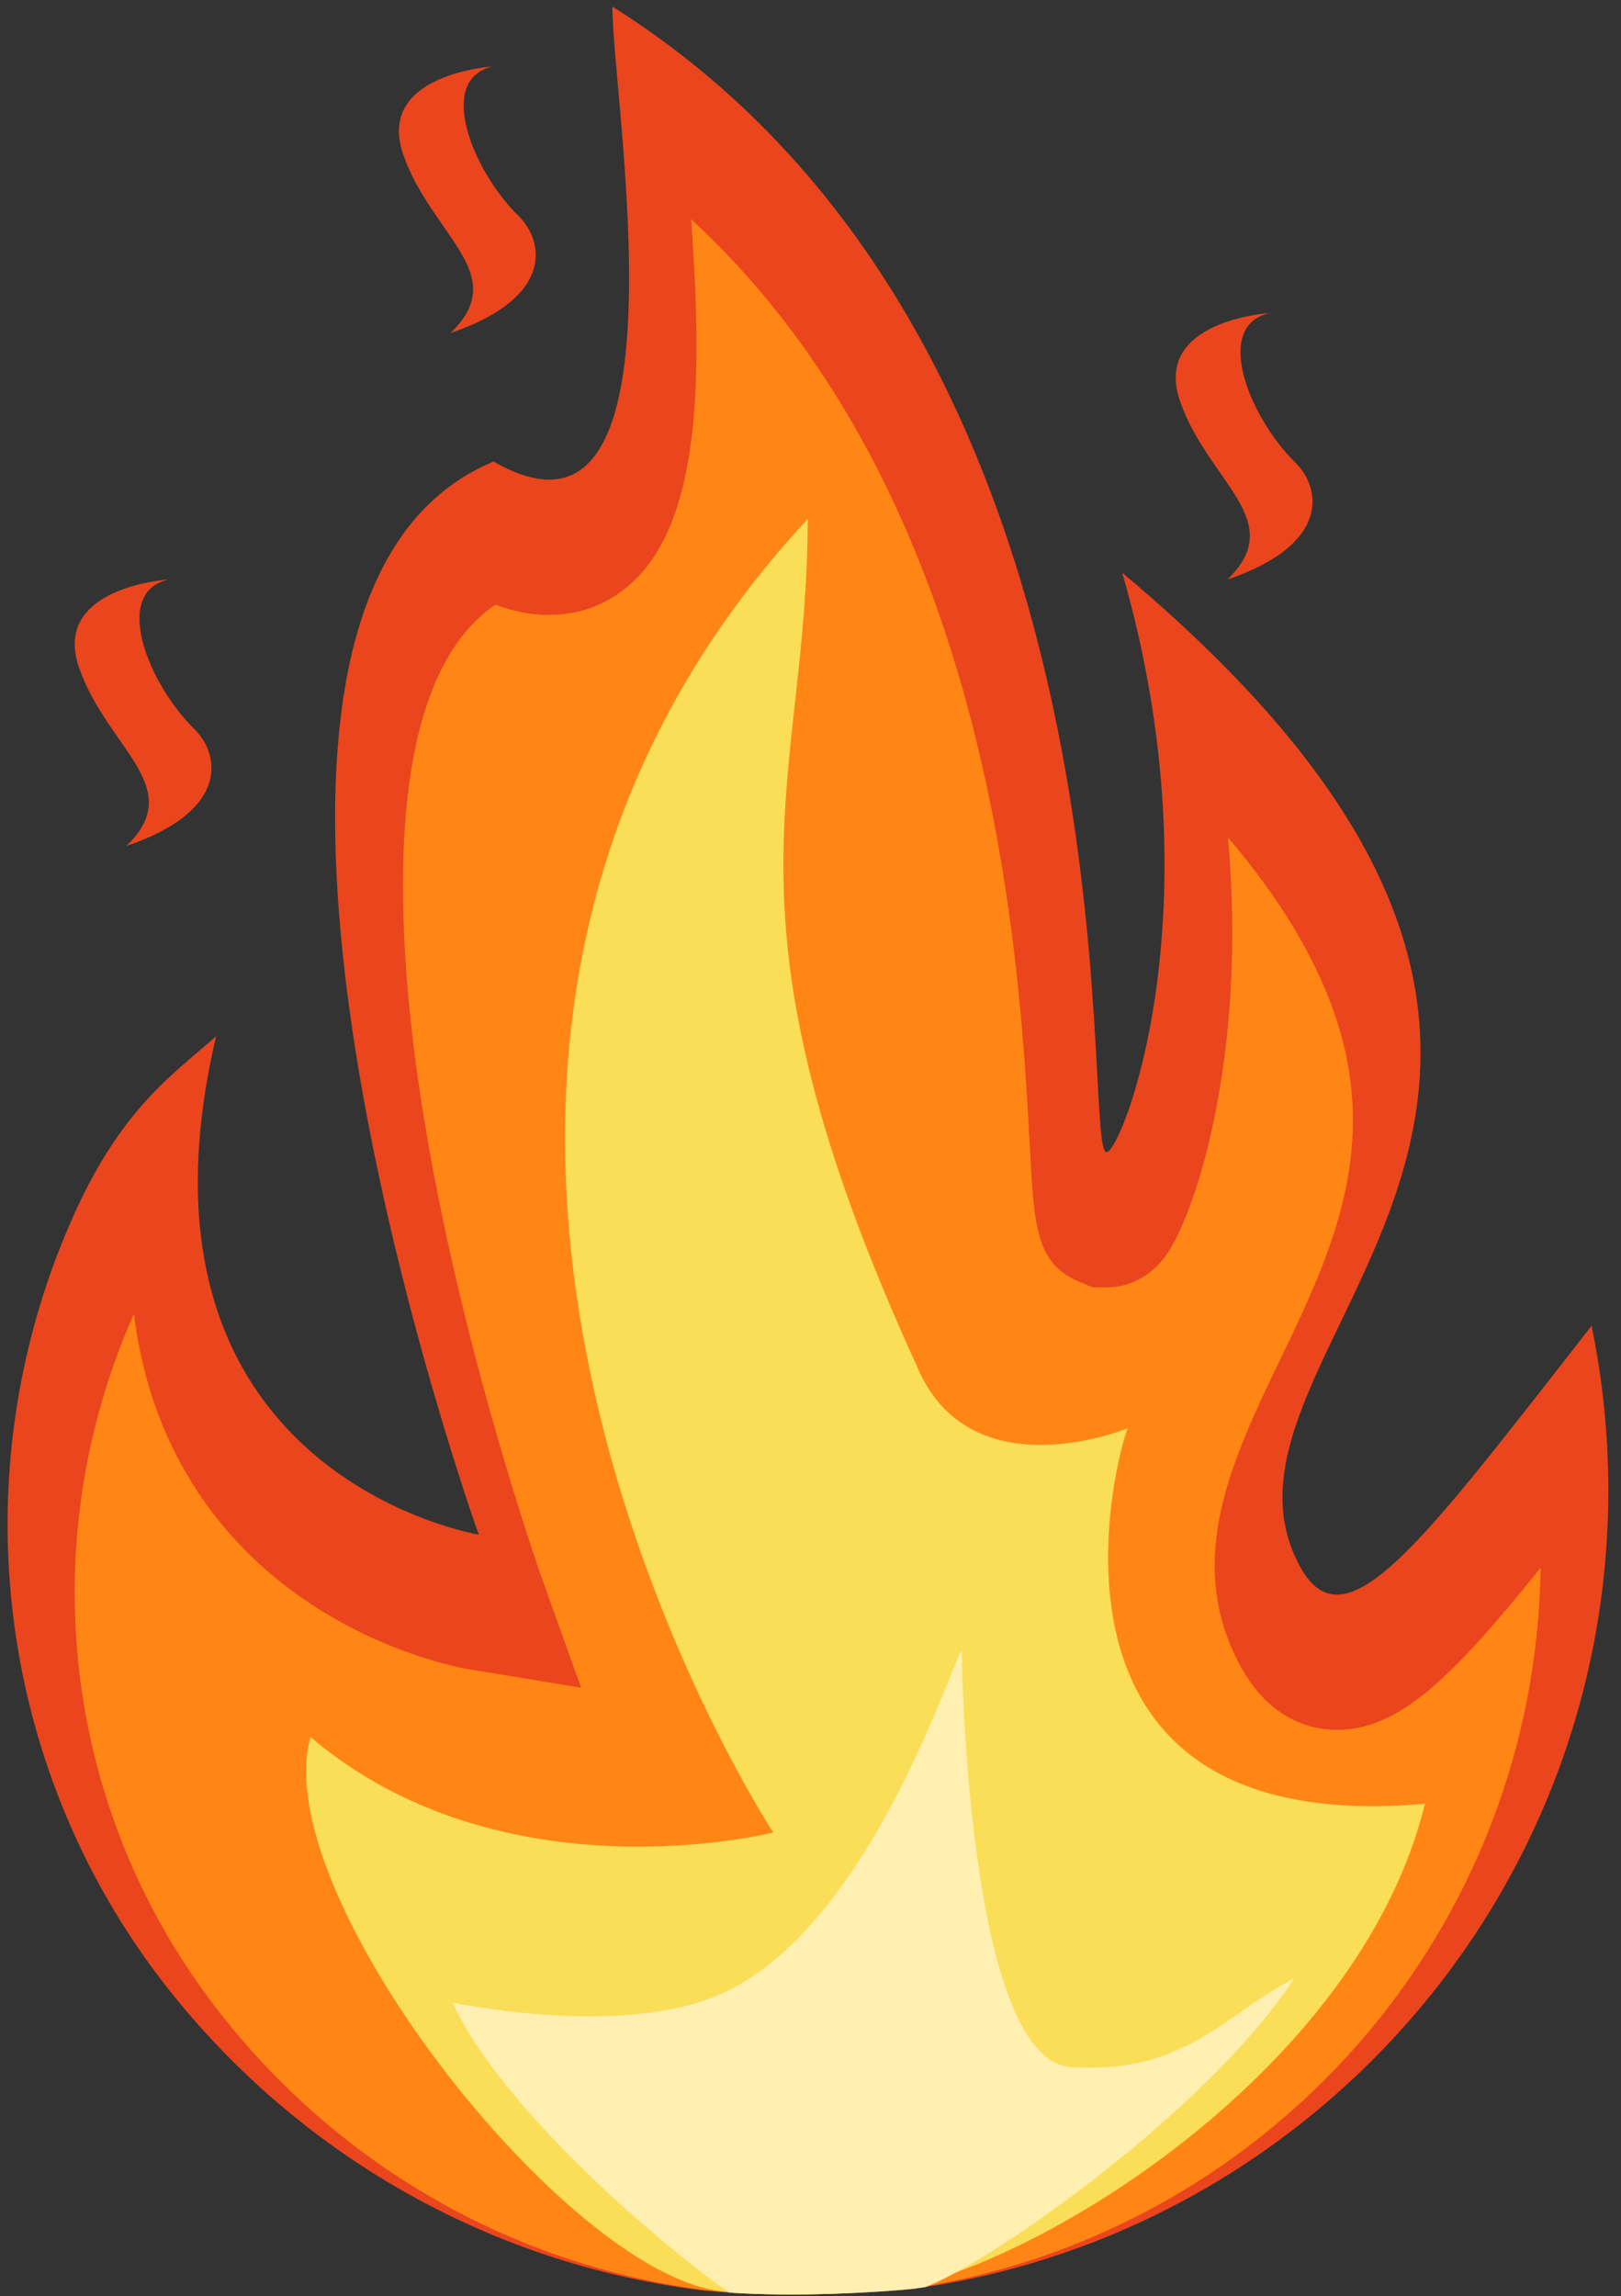 <svg xmlns="http://www.w3.org/2000/svg" xmlns:xlink="http://www.w3.org/1999/xlink" width="353" zoomAndPan="magnify" viewBox="0 0 264.75 375" height="500" preserveAspectRatio="xMidYMid meet" version="1.0"><rect x="0" y="0" width="264.75" height="375" fill="#333333" stroke="none"/><defs><clipPath id="8aa9f0aaa4"><path d="M 1 1 L 263 1 L 263 374.82 L 1 374.82 Z M 1 1 " clip-rule="nonzero"/></clipPath><clipPath id="965244e102"><path d="M 12 35 L 252 35 L 252 374.82 L 12 374.82 Z M 12 35 " clip-rule="nonzero"/></clipPath><clipPath id="2f5a759985"><path d="M 49 84 L 233 84 L 233 374.82 L 49 374.82 Z M 49 84 " clip-rule="nonzero"/></clipPath><clipPath id="5289e4f0f1"><path d="M 73 269 L 212 269 L 212 374.82 L 73 374.82 Z M 73 269 " clip-rule="nonzero"/></clipPath></defs><g clip-path="url(#8aa9f0aaa4)"><path fill="#eb451d" d="M 259.941 216.543 C 232.09 252.152 219.68 269.379 212.305 255.812 C 192.633 219.609 285.043 178.785 183.289 93.547 C 199.23 148.676 182.895 189.07 180.645 188.152 C 176.383 186.414 188.281 56.543 100.02 1.082 C 99.926 15.926 113.574 94.414 80.625 75.379 C 23.82 98.902 78.188 250.641 78.188 250.641 C 78.188 250.641 18.477 240.844 35.293 169.258 C 28.121 175.555 19.934 181.094 12.246 198.02 C -6.469 239.227 -1.07 287.758 26.531 323.617 C 47.152 350.41 77.867 369.031 112.973 373.848 C 124.75 375.422 141.047 374.59 148.98 373.848 C 213.176 365.039 262.68 310.07 262.68 243.395 C 262.68 234.191 261.734 225.211 259.941 216.543 " fill-opacity="1" fill-rule="nonzero"/></g><path fill="#eb451d" d="M 80.484 10.859 C 80.484 10.859 61.305 12.023 65.855 25.227 C 70.41 38.434 83.629 44.73 73.594 54.379 C 90.922 48.488 88.633 39.133 84.746 35.332 C 77.113 27.855 71.195 12.918 80.484 10.859 " fill-opacity="1" fill-rule="nonzero"/><path fill="#eb451d" d="M 27.531 94.648 C 27.531 94.648 8.348 95.812 12.902 109.02 C 17.453 122.223 30.672 128.52 20.637 138.168 C 37.965 132.285 35.672 122.922 31.789 119.125 C 24.152 111.648 18.242 96.711 27.531 94.648 " fill-opacity="1" fill-rule="nonzero"/><path fill="#eb451d" d="M 207.352 51.133 C 207.352 51.133 188.168 52.293 192.723 65.5 C 197.273 78.703 210.496 85.004 200.461 94.648 C 217.785 88.766 215.492 79.406 211.613 75.605 C 203.977 68.129 198.062 53.191 207.352 51.133 " fill-opacity="1" fill-rule="nonzero"/><g clip-path="url(#965244e102)"><path fill="#ff8615" d="M 129.148 374.742 C 123.348 374.742 118.398 374.477 114.438 373.945 C 82.918 369.621 54.793 353.273 35.277 327.922 C 10.316 295.5 5.219 252.168 21.871 214.594 C 23.219 225.551 26.754 235.355 32.469 243.926 C 48.367 267.758 75.266 272.414 76.402 272.602 L 94.914 275.641 L 88.582 257.965 C 88.449 257.594 75.191 220.297 68.969 180.891 C 64.922 155.27 61.441 112.012 80.902 98.77 C 83.918 99.891 86.824 100.441 89.676 100.441 C 89.68 100.441 89.68 100.441 89.68 100.441 C 95.465 100.438 100.613 98.148 104.566 93.824 C 114.445 83.012 114.703 60.828 112.883 35.82 C 162.531 81.59 166.574 157.094 168.203 187.449 C 168.902 200.516 169.223 206.48 176.477 209.438 L 178.48 210.254 L 180.73 210.27 C 182.891 210.27 187.004 209.613 190.281 205.25 C 195.055 198.891 203.801 172.879 200.562 136.789 C 212.574 150.922 219.195 164.336 220.652 177.352 C 222.527 194.121 215.641 208.441 208.977 222.289 C 201.254 238.348 193.266 254.949 202.609 272.145 C 207.523 281.188 214.582 282.539 218.352 282.539 C 218.352 282.539 218.355 282.539 218.355 282.539 C 228.449 282.539 237.09 274.137 251.625 256.055 C 251.242 284.828 240.621 312.477 221.617 334.066 C 202.492 355.797 176.254 369.941 147.715 373.918 C 145.305 374.137 137.883 374.742 129.148 374.742 " fill-opacity="1" fill-rule="nonzero"/></g><g clip-path="url(#2f5a759985)"><path fill="#fbde57" d="M 129.148 374.742 C 123.137 374.742 119.422 374.414 117.363 374.141 C 91.688 370.617 43.52 308.855 50.723 283.703 C 82.152 310.449 126.293 299.297 126.293 299.297 C 126.293 299.297 46.168 177.238 131.914 84.766 C 131.914 129.246 115.266 148.035 150.152 224.02 C 159.137 243.594 184.141 233.285 184.141 233.285 C 181.027 242.273 168.062 300.34 232.734 294.594 C 221.969 338.586 168.297 370.711 145.191 374.055 C 142.773 374.262 136.445 374.742 129.148 374.742 " fill-opacity="1" fill-rule="nonzero"/></g><g clip-path="url(#5289e4f0f1)"><path fill="#ffefb0" d="M 211.391 323.094 C 199.922 329.035 193.469 338.848 174.918 337.602 C 157.801 336.453 157.07 269.629 157.07 269.629 C 155.801 270.234 141.828 316.562 116.211 326.301 C 99.453 332.668 73.867 326.984 73.906 327.074 C 82.59 345.801 111.039 369.012 119.172 374.445 C 129.945 375.148 142.367 374.469 148.98 373.848 C 149.695 373.75 150.406 373.648 151.113 373.539 C 162.184 369.348 197.582 344.363 211.391 323.094 " fill-opacity="1" fill-rule="nonzero"/></g></svg>